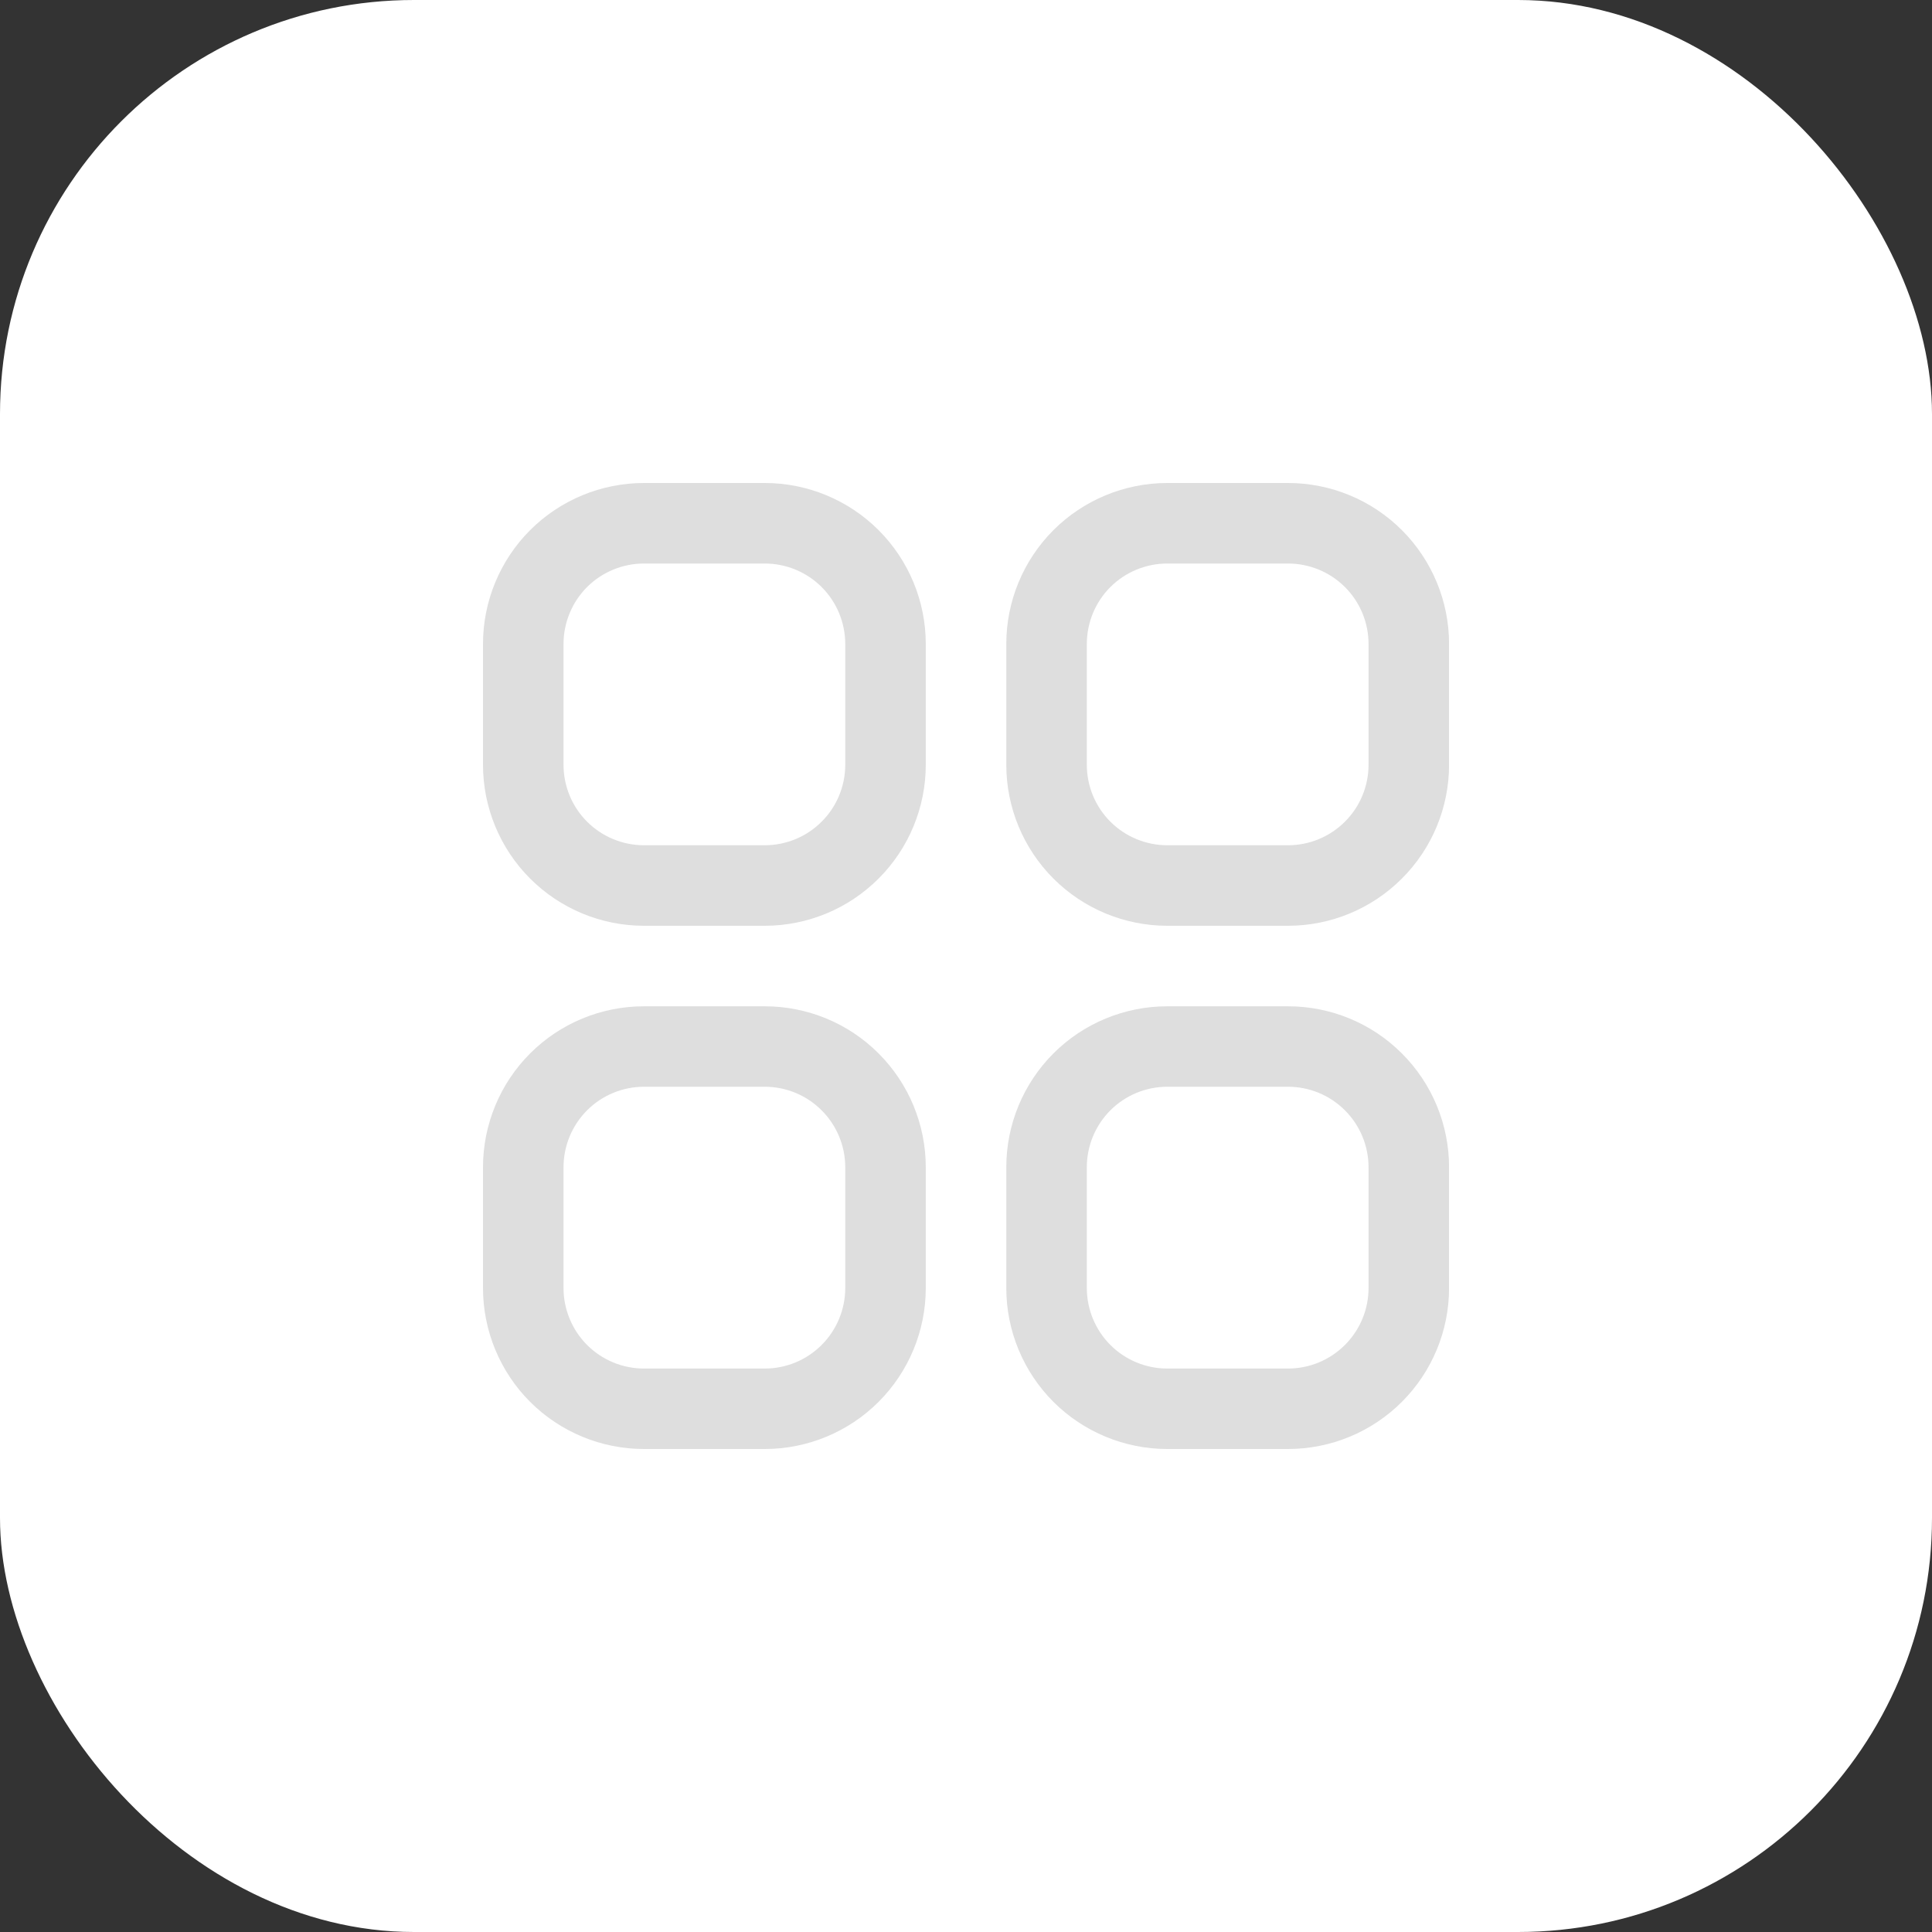 <svg width="28" height="28" viewBox="0 0 28 28" fill="none" xmlns="http://www.w3.org/2000/svg">
<rect x="0" y="0" width="28" height="28" fill="#333333" stroke="none"/>
<rect width="28" height="28" rx="6" fill="white"/>
<g clip-path="url(#clip0_3262_4529)">
<path d="M11.083 7H9.333C8.714 7 8.121 7.246 7.683 7.683C7.246 8.121 7 8.714 7 9.333L7 11.083C7 11.702 7.246 12.296 7.683 12.733C8.121 13.171 8.714 13.417 9.333 13.417H11.083C11.702 13.417 12.296 13.171 12.733 12.733C13.171 12.296 13.417 11.702 13.417 11.083V9.333C13.417 8.714 13.171 8.121 12.733 7.683C12.296 7.246 11.702 7 11.083 7V7ZM12.25 11.083C12.25 11.393 12.127 11.69 11.908 11.908C11.69 12.127 11.393 12.25 11.083 12.25H9.333C9.024 12.25 8.727 12.127 8.508 11.908C8.29 11.69 8.167 11.393 8.167 11.083V9.333C8.167 9.024 8.29 8.727 8.508 8.508C8.727 8.29 9.024 8.167 9.333 8.167H11.083C11.393 8.167 11.69 8.29 11.908 8.508C12.127 8.727 12.25 9.024 12.25 9.333V11.083Z" fill="#DEDEDE"/>
<path d="M18.667 7H16.917C16.299 7 15.705 7.246 15.267 7.683C14.83 8.121 14.584 8.714 14.584 9.333V11.083C14.584 11.702 14.83 12.296 15.267 12.733C15.705 13.171 16.299 13.417 16.917 13.417H18.667C19.286 13.417 19.88 13.171 20.317 12.733C20.755 12.296 21.001 11.702 21.001 11.083V9.333C21.001 8.714 20.755 8.121 20.317 7.683C19.88 7.246 19.286 7 18.667 7V7ZM19.834 11.083C19.834 11.393 19.711 11.69 19.492 11.908C19.273 12.127 18.977 12.25 18.667 12.25H16.917C16.608 12.25 16.311 12.127 16.092 11.908C15.874 11.69 15.751 11.393 15.751 11.083V9.333C15.751 9.024 15.874 8.727 16.092 8.508C16.311 8.29 16.608 8.167 16.917 8.167H18.667C18.977 8.167 19.273 8.29 19.492 8.508C19.711 8.727 19.834 9.024 19.834 9.333V11.083Z" fill="#DEDEDE"/>
<path d="M11.083 14.584H9.333C8.714 14.584 8.121 14.829 7.683 15.267C7.246 15.704 7 16.298 7 16.917L7 18.667C7 19.286 7.246 19.879 7.683 20.317C8.121 20.754 8.714 21 9.333 21H11.083C11.702 21 12.296 20.754 12.733 20.317C13.171 19.879 13.417 19.286 13.417 18.667V16.917C13.417 16.298 13.171 15.704 12.733 15.267C12.296 14.829 11.702 14.584 11.083 14.584ZM12.25 18.667C12.25 18.976 12.127 19.273 11.908 19.492C11.69 19.711 11.393 19.834 11.083 19.834H9.333C9.024 19.834 8.727 19.711 8.508 19.492C8.29 19.273 8.167 18.976 8.167 18.667V16.917C8.167 16.607 8.29 16.311 8.508 16.092C8.727 15.873 9.024 15.75 9.333 15.75H11.083C11.393 15.75 11.69 15.873 11.908 16.092C12.127 16.311 12.25 16.607 12.25 16.917V18.667Z" fill="#DEDEDE"/>
<path d="M18.667 14.584H16.917C16.299 14.584 15.705 14.829 15.267 15.267C14.83 15.704 14.584 16.298 14.584 16.917V18.667C14.584 19.286 14.83 19.879 15.267 20.317C15.705 20.754 16.299 21 16.917 21H18.667C19.286 21 19.88 20.754 20.317 20.317C20.755 19.879 21.001 19.286 21.001 18.667V16.917C21.001 16.298 20.755 15.704 20.317 15.267C19.88 14.829 19.286 14.584 18.667 14.584ZM19.834 18.667C19.834 18.976 19.711 19.273 19.492 19.492C19.273 19.711 18.977 19.834 18.667 19.834H16.917C16.608 19.834 16.311 19.711 16.092 19.492C15.874 19.273 15.751 18.976 15.751 18.667V16.917C15.751 16.607 15.874 16.311 16.092 16.092C16.311 15.873 16.608 15.75 16.917 15.75H18.667C18.977 15.75 19.273 15.873 19.492 16.092C19.711 16.311 19.834 16.607 19.834 16.917V18.667Z" fill="#DEDEDE"/>
</g>
<defs>
<clipPath id="clip0_3262_4529">
<rect width="14" height="14" fill="white" transform="translate(7 7)"/>
</clipPath>
</defs>
</svg>
